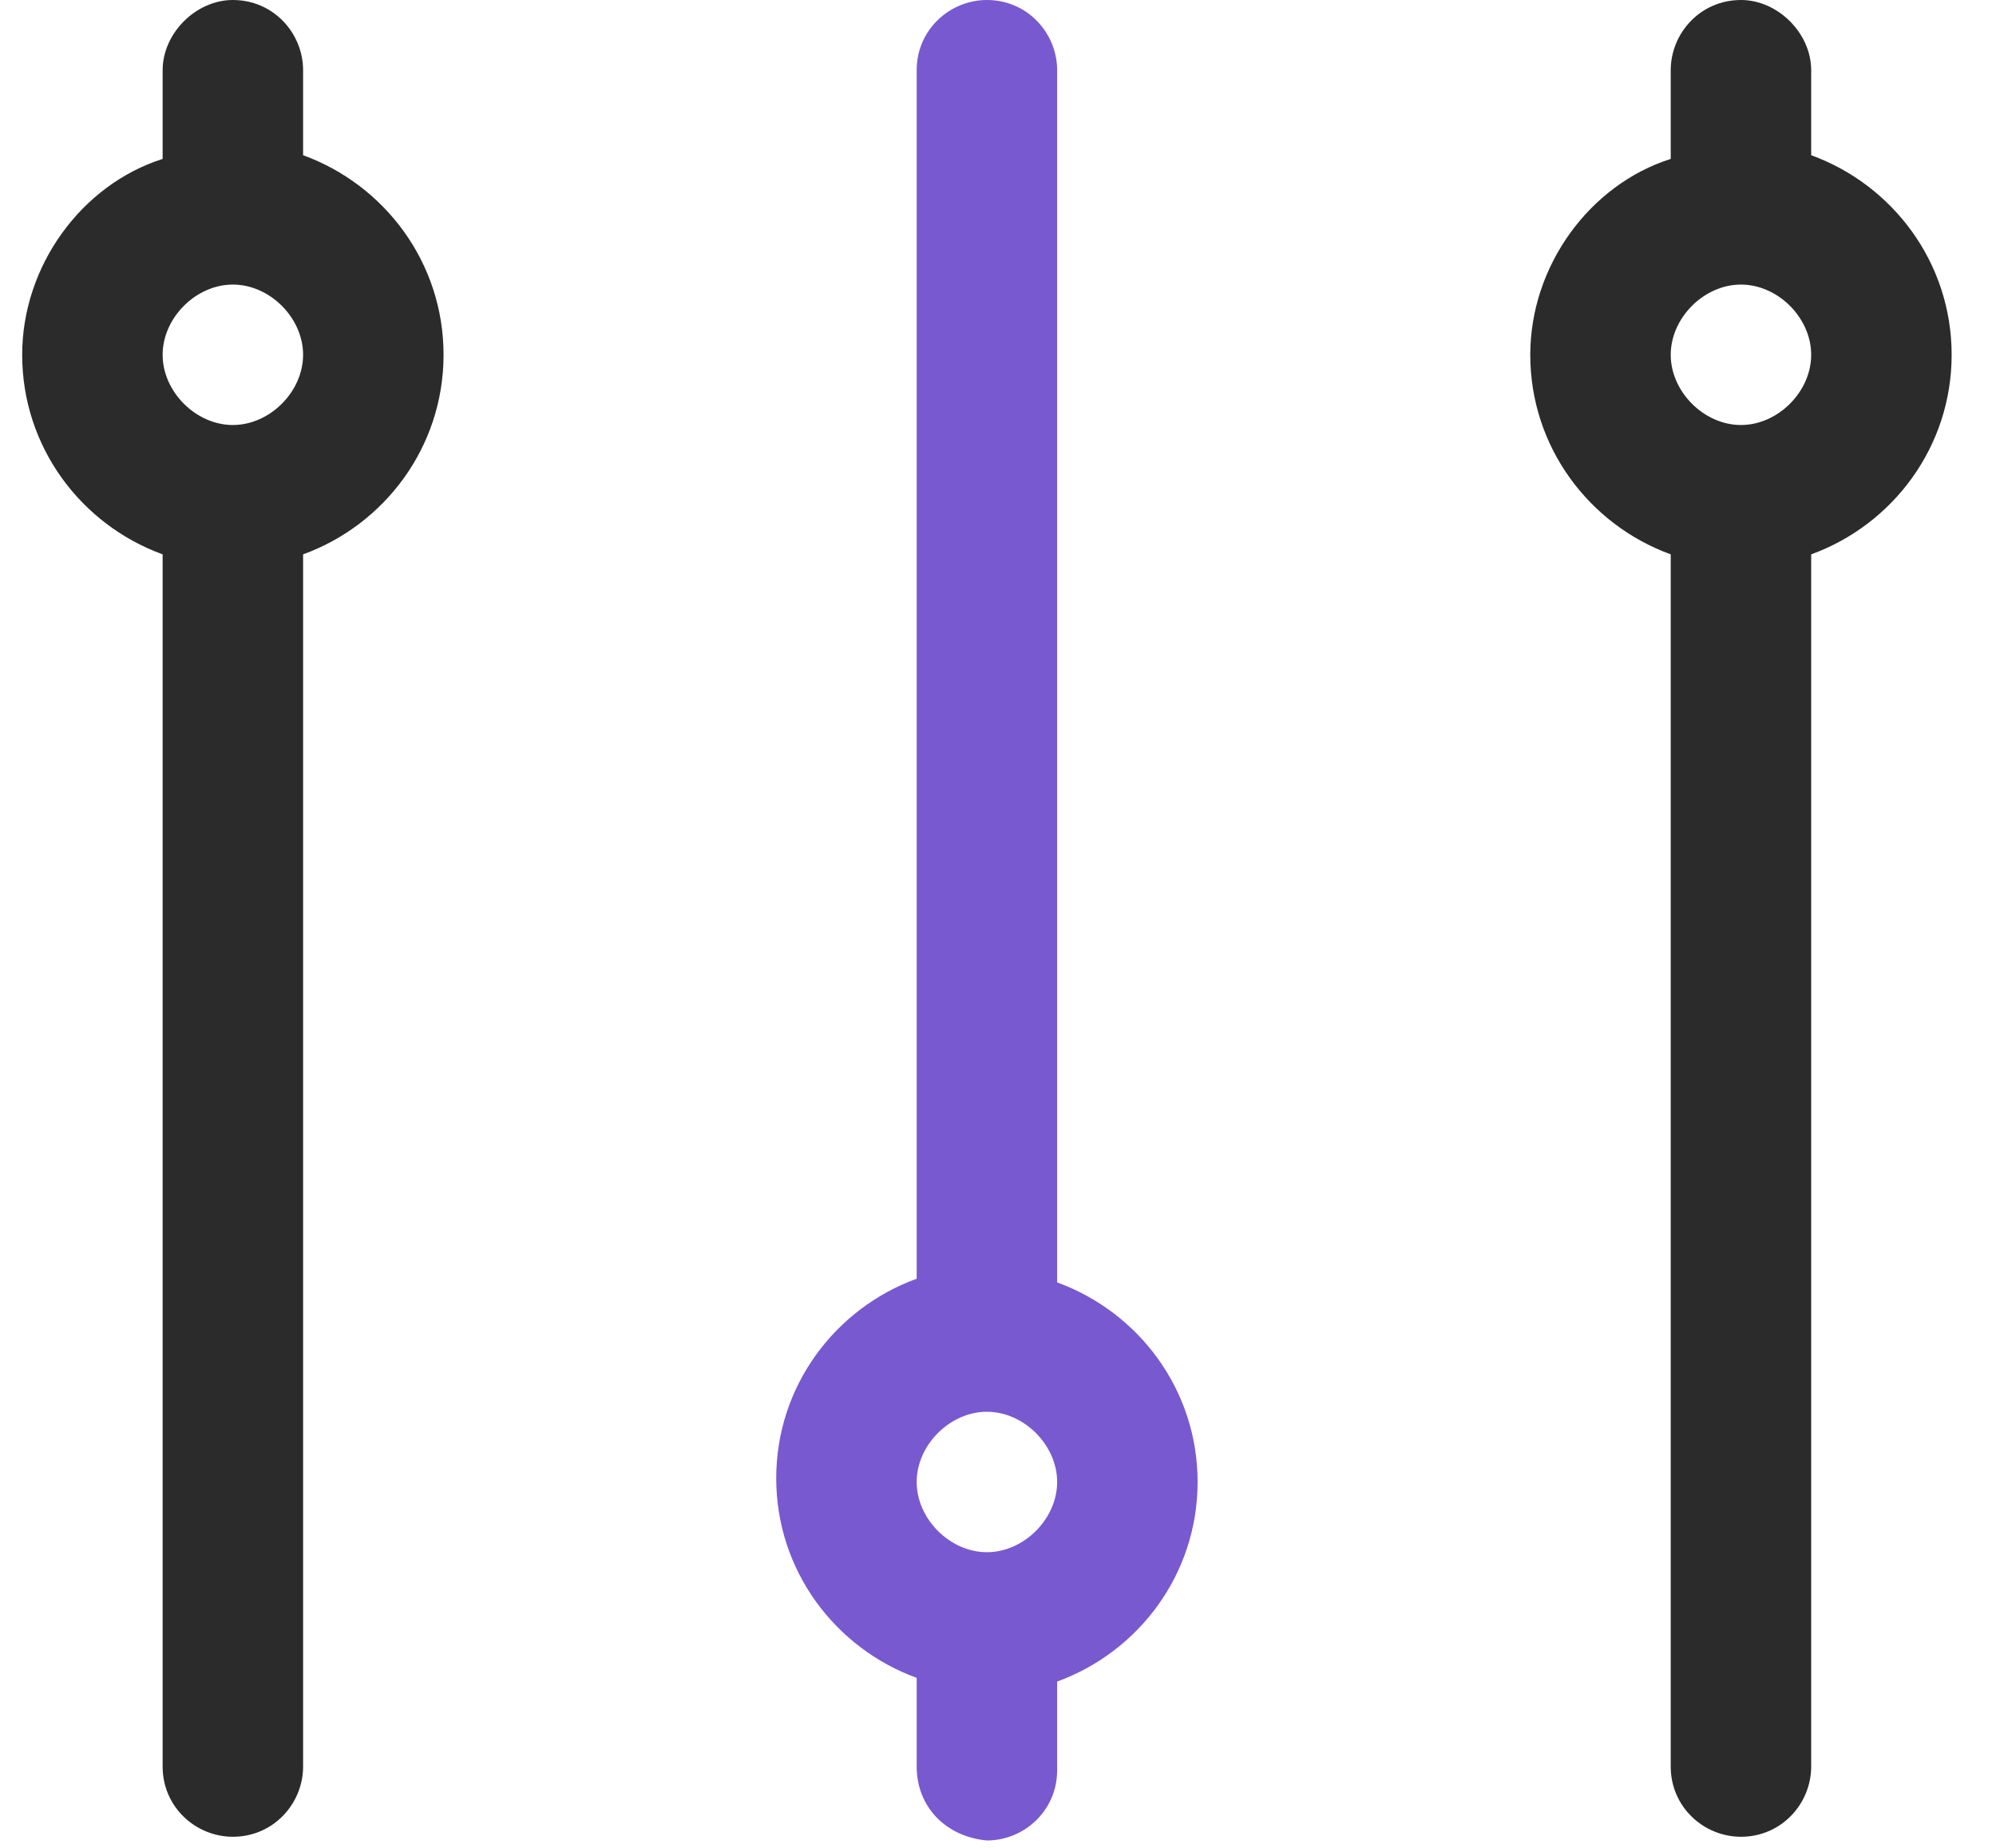 <?xml version="1.0" encoding="utf-8"?>
<!-- Generator: Adobe Illustrator 26.0.0, SVG Export Plug-In . SVG Version: 6.00 Build 0)  -->
<svg version="1.1" id="Слой_1" xmlns="http://www.w3.org/2000/svg" xmlns:xlink="http://www.w3.org/1999/xlink" x="0px" y="0px"
	 viewBox="0 0 54 50" style="enable-background:new 0 0 54 50;" xml:space="preserve">
<style type="text/css">
	.st0{clip-path:url(#SVGID_00000111154575106203433770000000823796652617214113_);}
	.st1{fill:#2B2B2B;}
	.st2{fill:#7859CF;}
</style>
<g>
	<defs>
		<rect id="SVGID_1_" width="53.3" height="50"/>
	</defs>
	<clipPath id="SVGID_00000124128441243297303260000004084377151500673949_">
		<use xlink:href="#SVGID_1_"  style="overflow:visible;"/>
	</clipPath>
	<g style="clip-path:url(#SVGID_00000124128441243297303260000004084377151500673949_);">
		<path class="st1" d="M4.4,1.9v2.4C2.2,5,0.6,7.2,0.6,9.6c0,2.5,1.6,4.6,3.8,5.4v32.8c0,1.1,0.9,1.9,1.9,1.9c1.1,0,1.9-0.9,1.9-1.9
			l0-32.8c2.2-0.8,3.8-2.9,3.8-5.4c0-2.5-1.6-4.6-3.8-5.4V1.9C8.2,0.9,7.4,0,6.3,0C5.3,0,4.4,0.9,4.4,1.9z M8.2,9.6
			c0,1-0.9,1.9-1.9,1.9s-1.9-0.9-1.9-1.9s0.9-1.9,1.9-1.9S8.2,8.6,8.2,9.6z"/>
		<path class="st2" d="M24.8,47.8v-2.4c-2.2-0.8-3.8-2.9-3.8-5.4c0-2.5,1.6-4.6,3.8-5.4V1.9c0-1.1,0.9-1.9,1.9-1.9
			c1.1,0,1.9,0.9,1.9,1.9v32.8c2.2,0.8,3.8,2.9,3.8,5.4c0,2.5-1.6,4.6-3.8,5.4v2.4c0,1.1-0.9,1.9-1.9,1.9
			C25.6,49.7,24.8,48.9,24.8,47.8z M28.6,40.1c0-1-0.9-1.9-1.9-1.9c-1,0-1.9,0.9-1.9,1.9c0,1,0.9,1.9,1.9,1.9
			C27.7,42,28.6,41.1,28.6,40.1z"/>
		<path class="st1" d="M45.2,1.9v2.4C43,5,41.4,7.2,41.4,9.6c0,2.5,1.6,4.6,3.8,5.4v32.8c0,1.1,0.9,1.9,1.9,1.9
			c1.1,0,1.9-0.9,1.9-1.9V15c2.2-0.8,3.8-2.9,3.8-5.4c0-2.5-1.6-4.6-3.8-5.4V1.9C49,0.9,48.1,0,47.1,0C46,0,45.2,0.9,45.2,1.9z
			 M49,9.6c0,1-0.9,1.9-1.9,1.9c-1,0-1.9-0.9-1.9-1.9s0.9-1.9,1.9-1.9C48.1,7.7,49,8.6,49,9.6z"/>
	</g>
</g>
</svg>
